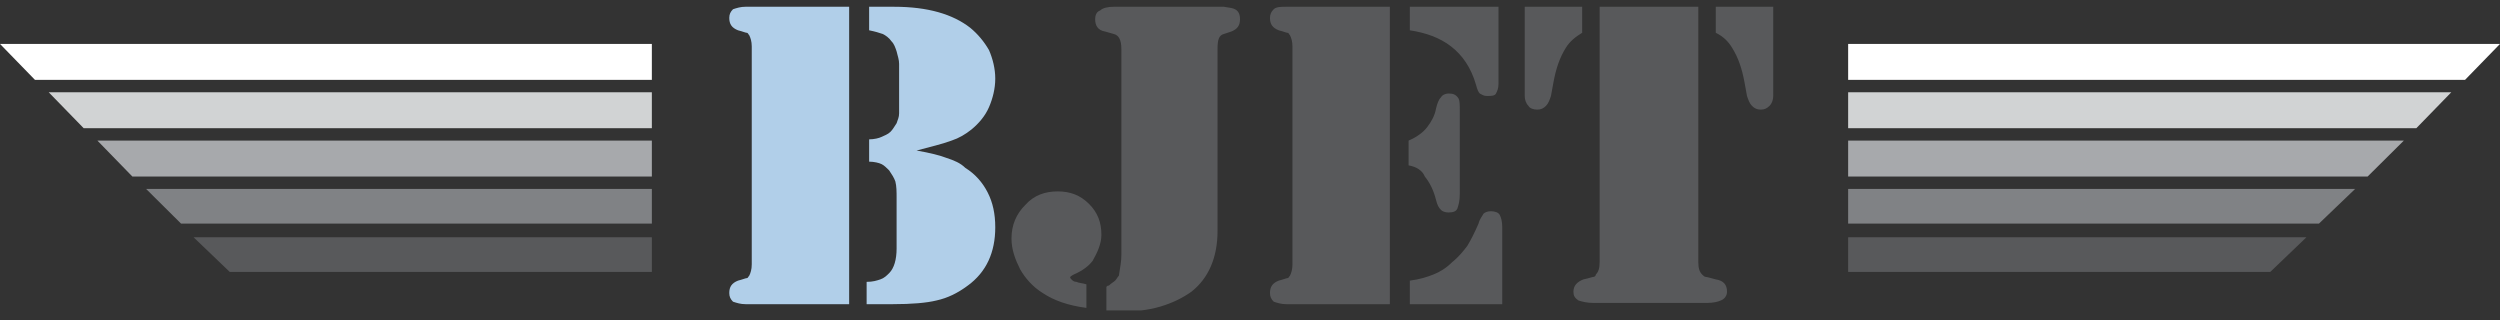 <svg width="250" height="32" viewBox="0 0 250 32" fill="none" xmlns="http://www.w3.org/2000/svg">
<rect x="0" y="0" width="250" height="32" fill="#333333" stroke="none"/>
<g clip-path="url(#clip0_102_151)">
<path d="M84.915 0.676V30.417H75.175H74.551C74.051 30.417 73.677 30.293 73.302 30.169C73.052 29.921 72.927 29.673 72.927 29.302C72.927 28.682 73.177 28.31 73.801 28.062C74.301 27.938 74.551 27.814 74.675 27.814C74.8 27.814 74.8 27.691 74.925 27.567C75.05 27.319 75.175 26.947 75.175 26.451V4.641C75.175 4.145 75.05 3.774 74.925 3.526C74.8 3.402 74.8 3.278 74.675 3.278C74.551 3.278 74.301 3.154 73.801 3.03C73.177 2.782 72.927 2.41 72.927 1.791C72.927 1.419 73.052 1.171 73.302 0.923C73.677 0.799 74.051 0.676 74.551 0.676H75.175H84.915ZM91.659 15.05C93.032 15.298 94.031 15.546 94.656 15.794C95.405 16.042 96.029 16.29 96.529 16.785C97.528 17.405 98.277 18.272 98.776 19.264C99.276 20.255 99.526 21.37 99.526 22.734C99.526 25.212 98.651 27.195 96.778 28.558C95.779 29.302 94.78 29.797 93.656 30.045C92.657 30.293 91.159 30.417 89.286 30.417H86.663V28.186C87.288 28.186 87.662 28.062 88.037 27.938C88.412 27.814 88.662 27.567 88.911 27.319C89.411 26.823 89.66 25.956 89.66 24.84V19.883C89.66 19.14 89.66 18.644 89.536 18.148C89.411 17.777 89.161 17.405 88.911 17.033C88.662 16.785 88.412 16.538 88.162 16.414C87.912 16.29 87.413 16.166 86.913 16.166V13.935C87.413 13.935 87.912 13.811 88.162 13.687C88.412 13.563 88.786 13.44 89.036 13.192C89.286 12.944 89.411 12.696 89.66 12.324C89.785 11.952 89.91 11.705 89.91 11.333V10.094V6.376C89.91 6.004 89.785 5.632 89.66 5.137C89.536 4.765 89.411 4.393 89.161 4.145C88.911 3.774 88.537 3.526 88.287 3.402C87.912 3.278 87.538 3.154 86.913 3.03V0.676H89.411C92.782 0.676 95.28 1.419 97.028 2.782C97.777 3.402 98.402 4.145 98.901 5.013C99.276 5.88 99.526 6.872 99.526 7.863C99.526 8.854 99.276 9.846 98.901 10.713C98.527 11.581 97.902 12.324 97.153 12.944C96.529 13.44 95.904 13.811 95.155 14.059C94.156 14.431 93.032 14.679 91.659 15.05Z" fill="#B1CFE9"/>
<path d="M112.138 25.46V4.889C112.138 4.021 111.888 3.526 111.389 3.402L110.515 3.154C109.765 3.03 109.516 2.534 109.516 1.915C109.516 1.543 109.64 1.171 110.015 1.047C110.265 0.799 110.764 0.676 111.389 0.676H112.138H121.878H122.378L123.127 0.799C123.751 0.923 124.001 1.295 124.001 1.915C124.001 2.534 123.751 2.906 123.127 3.154L122.378 3.402C121.878 3.526 121.753 4.021 121.753 4.889V23.105C121.753 25.708 120.879 27.814 119.131 29.178C118.257 29.797 117.258 30.293 116.009 30.665C114.76 31.036 113.387 31.16 111.888 31.16C111.638 31.16 111.264 31.16 110.639 31.16V28.682C110.764 28.558 110.764 28.558 110.889 28.558C111.139 28.31 111.389 28.186 111.514 28.062C111.638 27.938 111.763 27.691 111.888 27.567C112.013 26.699 112.138 26.203 112.138 25.46ZM108.641 28.434V30.789C106.768 30.541 105.395 30.045 104.271 29.302C103.272 28.682 102.523 27.814 102.023 26.947C101.524 25.956 101.149 24.964 101.149 23.849C101.149 22.486 101.648 21.37 102.523 20.503C103.397 19.512 104.521 19.14 105.769 19.14C107.018 19.14 108.017 19.512 108.891 20.379C109.765 21.247 110.14 22.238 110.14 23.477C110.14 24.345 109.765 25.212 109.266 26.079C108.891 26.575 108.267 27.071 107.393 27.443C107.143 27.567 107.018 27.691 107.018 27.691C107.018 27.814 107.018 27.814 107.143 27.938C107.268 28.062 107.393 28.186 107.642 28.186C107.892 28.31 108.267 28.31 108.641 28.434ZM138.986 0.676V30.417H129.246H128.621C128.122 30.417 127.747 30.293 127.373 30.169C127.123 29.921 126.998 29.673 126.998 29.302C126.998 28.682 127.248 28.31 127.872 28.062C128.372 27.938 128.621 27.814 128.746 27.814C128.871 27.814 128.871 27.691 128.996 27.567C129.121 27.319 129.246 26.947 129.246 26.451V4.641C129.246 4.145 129.121 3.774 128.996 3.526C128.871 3.402 128.871 3.278 128.746 3.278C128.621 3.278 128.372 3.154 127.872 3.03C127.248 2.782 126.998 2.41 126.998 1.791C126.998 1.419 127.123 1.171 127.373 0.923C127.622 0.676 128.122 0.676 128.621 0.676H129.246H138.986V0.676ZM140.984 0.676H149.85V8.359C149.85 8.854 149.725 9.102 149.6 9.35C149.476 9.598 149.101 9.598 148.726 9.598C148.352 9.598 148.227 9.474 147.977 9.35C147.852 9.226 147.727 8.978 147.602 8.483C147.103 6.748 146.229 5.508 145.105 4.641C143.981 3.774 142.607 3.278 140.984 3.03V0.676ZM140.859 16.538V14.059C141.733 13.687 142.358 13.192 142.732 12.696C143.107 12.2 143.482 11.581 143.606 10.837C143.731 10.341 143.856 9.97 144.106 9.722C144.231 9.474 144.605 9.35 144.855 9.35C145.355 9.35 145.604 9.474 145.854 9.846C145.979 10.094 145.979 10.465 145.979 11.085V19.388C145.979 20.131 145.854 20.503 145.729 20.875C145.604 21.123 145.355 21.247 144.855 21.247C144.481 21.247 144.231 21.123 144.106 20.999C143.856 20.751 143.731 20.503 143.606 20.007C143.357 19.016 142.982 18.272 142.483 17.653C142.233 17.033 141.608 16.662 140.859 16.538ZM140.984 30.417V28.062C141.983 27.938 142.732 27.691 143.357 27.443C143.981 27.195 144.605 26.823 145.23 26.203C145.854 25.708 146.354 25.088 146.728 24.593C147.103 23.973 147.478 23.229 147.852 22.362C147.977 21.866 148.227 21.618 148.352 21.37C148.477 21.247 148.726 21.123 149.101 21.123C149.476 21.123 149.85 21.247 149.975 21.494C150.1 21.742 150.225 22.114 150.225 22.734V30.417H140.984ZM169.83 0.676V26.203C169.83 26.823 169.955 27.195 170.205 27.443C170.33 27.567 170.455 27.691 170.58 27.691C170.704 27.691 171.079 27.814 171.578 27.938C172.328 28.062 172.702 28.434 172.702 29.178C172.702 29.549 172.453 29.921 172.078 30.045C171.828 30.169 171.329 30.293 170.704 30.293H169.83H160.09H159.341C158.716 30.293 158.217 30.169 157.842 30.045C157.468 29.797 157.343 29.549 157.343 29.178C157.343 28.558 157.717 28.186 158.342 27.938C158.966 27.814 159.216 27.691 159.341 27.691C159.466 27.691 159.59 27.567 159.59 27.443C159.84 27.195 159.965 26.823 159.965 26.203V0.676H169.83ZM177.323 0.676V9.598C177.323 9.97 177.198 10.341 176.948 10.589C176.698 10.837 176.449 10.961 176.074 10.961C175.699 10.961 175.45 10.837 175.2 10.589C174.95 10.341 174.825 9.97 174.7 9.598L174.451 8.235C174.201 6.872 173.826 5.756 173.202 4.765C172.827 4.145 172.328 3.65 171.578 3.278V0.676H177.323ZM152.473 0.676H158.217V3.278C157.592 3.65 156.968 4.145 156.593 4.765C155.969 5.756 155.594 6.872 155.345 8.235L155.095 9.598C154.97 9.97 154.845 10.341 154.595 10.589C154.346 10.837 154.096 10.961 153.721 10.961C153.347 10.961 152.972 10.837 152.847 10.589C152.597 10.341 152.473 9.97 152.473 9.598V0.676V0.676Z" fill="#58595B"/>
<path fill-rule="evenodd" clip-rule="evenodd" d="M184.815 4.393H250L246.504 7.987H184.815V4.393Z" fill="white"/>
<path fill-rule="evenodd" clip-rule="evenodd" d="M184.815 9.226H245.13L241.634 12.82H184.815V9.226Z" fill="#D1D3D4"/>
<path fill-rule="evenodd" clip-rule="evenodd" d="M184.815 14.059H240.385L236.763 17.653H184.815V14.059Z" fill="#A7A9AC"/>
<path fill-rule="evenodd" clip-rule="evenodd" d="M184.815 18.892H235.515L231.893 22.362H184.815V18.892Z" fill="#808285"/>
<path fill-rule="evenodd" clip-rule="evenodd" d="M184.815 23.725H230.645L227.023 27.195H184.815V23.725Z" fill="#58595B"/>
<path fill-rule="evenodd" clip-rule="evenodd" d="M65.185 4.393H0L3.497 7.987H65.185V4.393Z" fill="white"/>
<path fill-rule="evenodd" clip-rule="evenodd" d="M65.185 9.226H4.87L8.367 12.82H65.185V9.226Z" fill="#D1D3D4"/>
<path fill-rule="evenodd" clip-rule="evenodd" d="M65.185 14.059H9.74L13.237 17.653H65.185V14.059Z" fill="#A7A9AC"/>
<path fill-rule="evenodd" clip-rule="evenodd" d="M65.185 18.892H14.61L18.107 22.362H65.185V18.892Z" fill="#808285"/>
<path fill-rule="evenodd" clip-rule="evenodd" d="M65.185 23.725H19.355L22.977 27.195H65.185V23.725Z" fill="#58595B"/>
</g>
<defs>
<clipPath id="clip0_102_151">
<rect width="250" height="30.361" fill="white" transform="translate(0 0.676)"/>
</clipPath>
</defs>
</svg>
